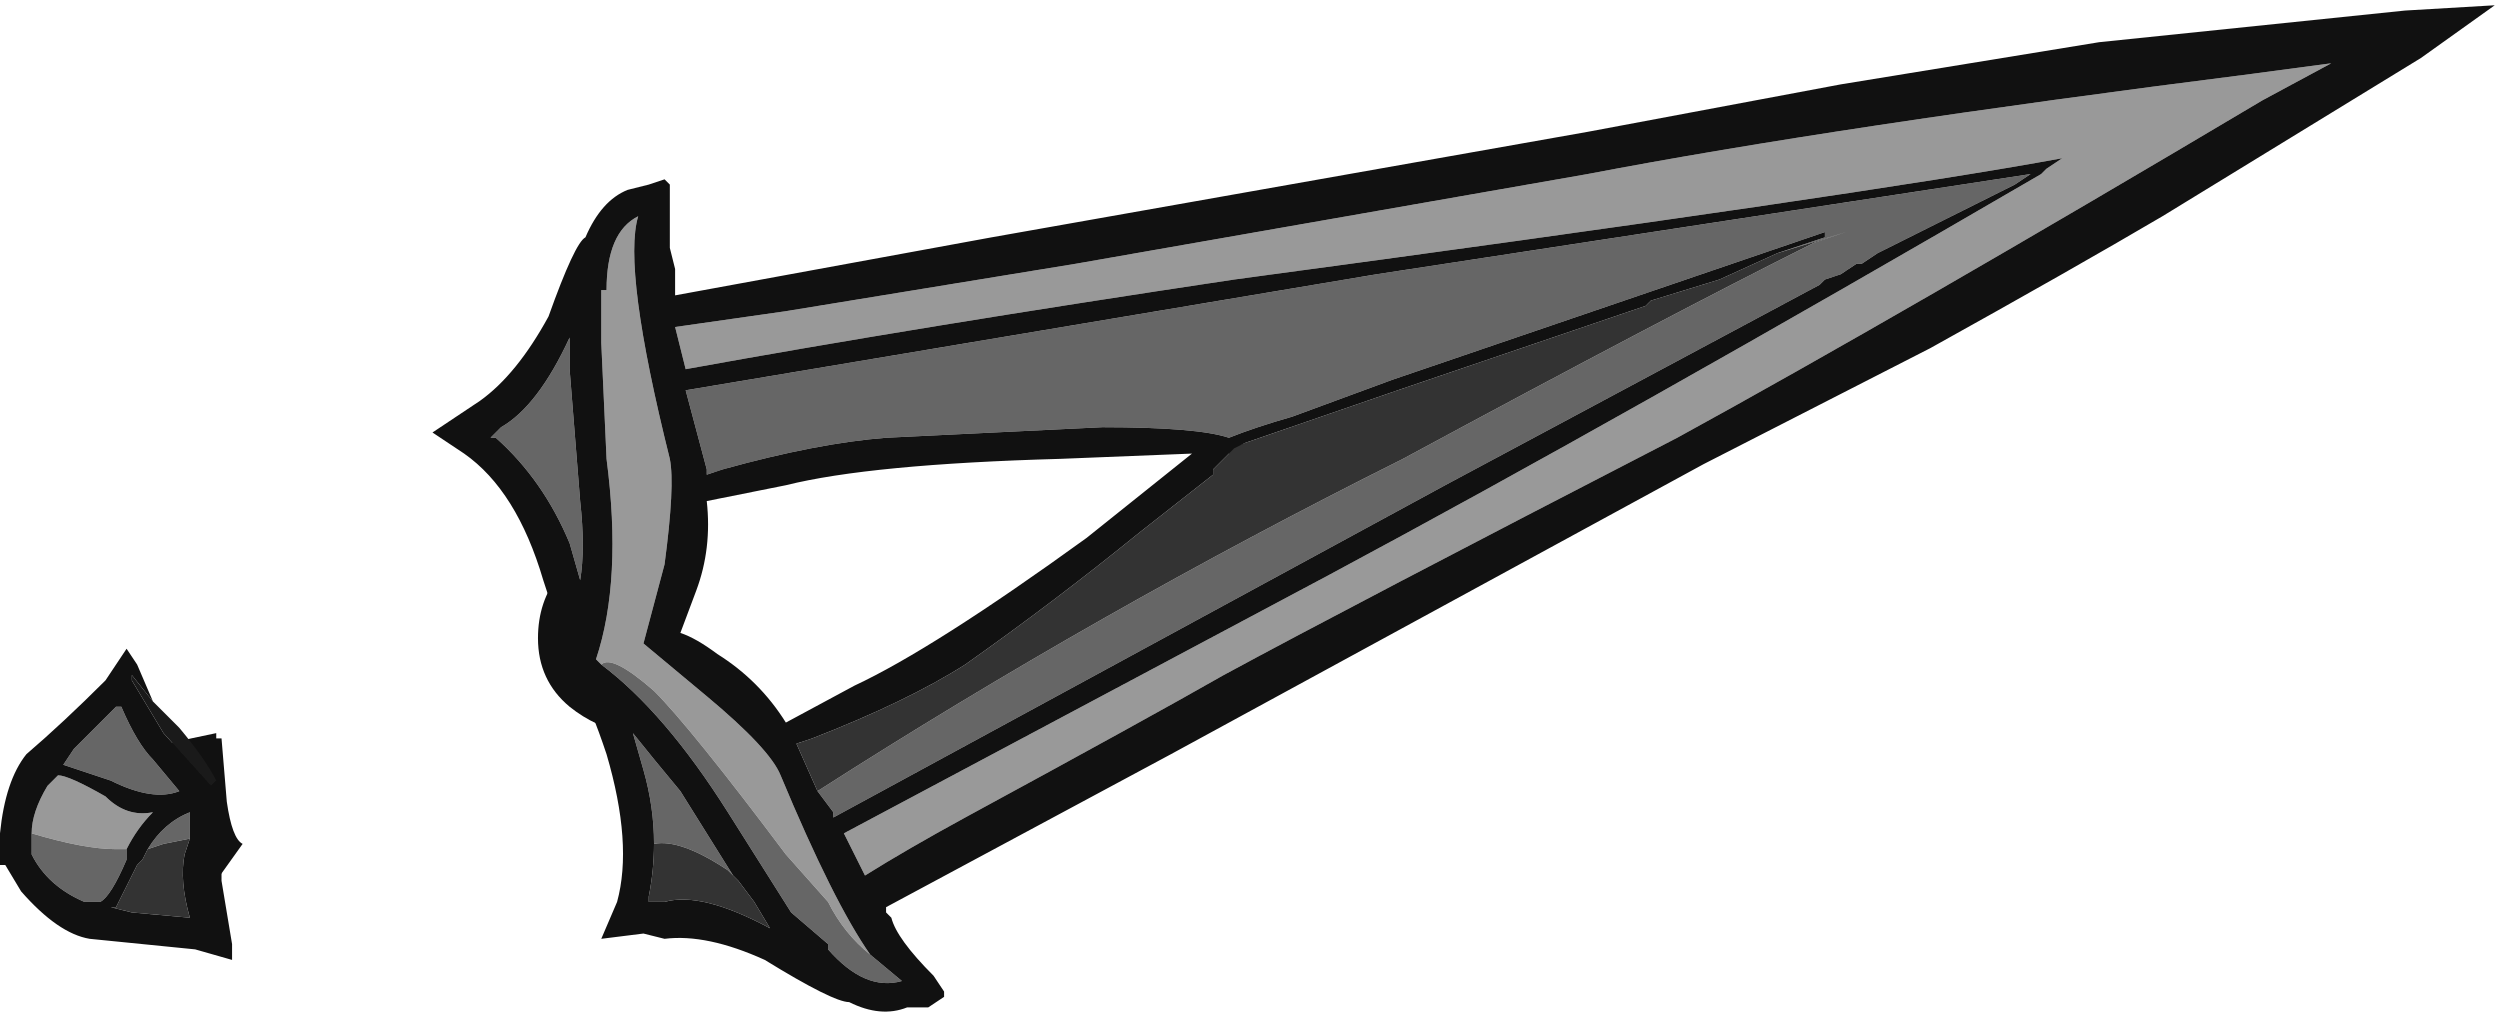 <?xml version="1.0" encoding="UTF-8" standalone="no"?>
<svg xmlns:ffdec="https://www.free-decompiler.com/flash" xmlns:xlink="http://www.w3.org/1999/xlink" ffdec:objectType="frame" height="67.2px" width="165.9px" xmlns="http://www.w3.org/2000/svg">
  <g transform="matrix(1.0, 0.0, 0.0, 1.0, 90.65, 27.65)">
    <use ffdec:characterId="101" height="9.6" transform="matrix(7.0, 0.0, 0.0, 7.0, -90.65, -27.65)" width="23.7" xlink:href="#shape0"/>
  </g>
  <defs>
    <g id="shape0" transform="matrix(1.0, 0.0, 0.0, 1.0, 12.95, 3.95)">
      <path d="M-7.0 3.0 Q-7.3 2.95 -7.55 2.75 -7.85 2.5 -7.85 2.1 -7.85 1.75 -7.65 1.5 L-7.0 3.0 M-10.85 3.05 L-10.8 3.65 Q-10.75 4.0 -10.65 4.05 L-10.9 4.4 -11.35 3.1 Q-11.15 3.05 -10.9 3.0 L-10.9 3.05 -10.85 3.05" fill="#111111" fill-rule="evenodd" stroke="none"/>
      <path d="M6.6 -2.45 Q4.7 -2.1 -1.25 -1.3 -4.25 -0.85 -6.45 -0.45 L-6.55 -0.85 -5.5 -1.0 -2.75 -1.45 2.1 -2.3 Q4.45 -2.75 8.4 -3.25 L9.15 -3.35 8.5 -3.0 Q5.05 -0.95 2.95 0.2 -0.15 1.8 -1.35 2.45 -2.05 2.85 -3.8 3.8 -4.35 4.1 -4.75 4.35 L-4.95 3.95 -0.35 1.5 Q2.45 0.0 6.4 -2.3 L6.45 -2.35 6.6 -2.45 M-7.25 2.35 L-7.3 2.3 Q-7.05 1.55 -7.2 0.4 L-7.25 -0.7 -7.25 -1.2 -7.2 -1.2 Q-7.2 -1.75 -6.9 -1.9 -7.05 -1.4 -6.6 0.4 -6.55 0.65 -6.65 1.4 L-6.85 2.15 -6.25 2.65 Q-5.65 3.15 -5.55 3.4 -5.05 4.6 -4.7 5.1 -4.95 4.9 -5.1 4.6 L-5.5 4.15 Q-6.4 2.95 -6.75 2.6 -7.15 2.25 -7.25 2.35 M-12.65 3.95 Q-12.65 3.75 -12.5 3.5 L-12.4 3.4 Q-12.3 3.4 -11.95 3.6 -11.75 3.8 -11.5 3.75 -11.65 3.9 -11.75 4.1 L-11.85 4.1 Q-12.15 4.1 -12.65 3.95" fill="#999999" fill-rule="evenodd" stroke="none"/>
      <path d="M-1.15 0.25 L-1.3 0.3 -1.3 0.35 -1.25 0.3 -1.15 0.25 M-5.2 3.55 Q-2.55 1.85 0.35 0.4 2.85 -0.95 4.25 -1.65 L4.55 -1.75 3.9 -1.55 4.35 -1.7 4.35 -1.75 0.25 -0.35 -0.7 0.0 Q-1.05 0.1 -1.3 0.2 -1.6 0.1 -2.5 0.1 L-4.55 0.2 Q-5.2 0.25 -6.1 0.5 L-6.25 0.55 -6.25 0.5 -6.45 -0.25 0.1 -1.35 6.3 -2.3 6.15 -2.2 4.85 -1.55 4.7 -1.45 4.65 -1.45 4.5 -1.35 4.35 -1.3 4.3 -1.25 0.75 0.65 -5.05 3.8 -5.05 3.75 -5.2 3.55 M-7.55 -0.75 L-7.55 -0.45 -7.45 0.8 Q-7.4 1.25 -7.45 1.55 L-7.55 1.2 Q-7.8 0.6 -8.25 0.2 L-8.3 0.2 -8.2 0.1 Q-7.85 -0.1 -7.55 -0.75 M-7.25 2.35 Q-7.15 2.25 -6.75 2.6 -6.4 2.95 -5.5 4.15 L-5.1 4.6 Q-4.95 4.9 -4.7 5.1 L-4.4 5.35 Q-4.75 5.45 -5.1 5.05 L-5.1 5.0 -5.45 4.7 -6.05 3.75 Q-6.65 2.8 -7.25 2.35 M-6.75 4.05 Q-6.75 3.7 -6.85 3.35 L-6.95 3.0 Q-6.75 3.25 -6.5 3.55 L-6.0 4.35 -6.05 4.3 Q-6.5 4.0 -6.75 4.05 M-11.55 4.1 Q-11.4 3.85 -11.15 3.75 L-11.15 4.0 -11.4 4.05 -11.55 4.1 M-11.25 3.55 Q-11.5 3.65 -11.9 3.45 L-12.35 3.3 -12.25 3.15 -11.85 2.75 -11.8 2.75 Q-11.65 3.1 -11.5 3.25 L-11.25 3.55 M-12.65 3.95 Q-12.15 4.1 -11.85 4.1 L-11.75 4.1 -11.75 4.2 Q-11.9 4.55 -12.0 4.6 L-12.15 4.6 Q-12.5 4.45 -12.65 4.15 L-12.65 3.95" fill="#666666" fill-rule="evenodd" stroke="none"/>
      <path d="M-1.15 0.25 L0.3 -0.25 2.65 -1.05 2.7 -1.1 3.35 -1.3 3.9 -1.55 4.55 -1.75 4.25 -1.65 Q2.85 -0.95 0.35 0.4 -2.55 1.85 -5.2 3.55 L-5.4 3.1 -5.25 3.05 Q-4.35 2.7 -3.8 2.35 -2.95 1.75 -2.15 1.1 L-1.45 0.55 -1.45 0.5 -1.3 0.35 -1.3 0.3 -1.15 0.25 M-6.0 4.35 L-5.95 4.4 -5.8 4.6 -5.65 4.85 Q-6.3 4.5 -6.65 4.6 L-6.8 4.6 -6.8 4.55 Q-6.75 4.3 -6.75 4.05 -6.5 4.0 -6.05 4.3 L-6.0 4.35 M-11.55 4.1 L-11.4 4.05 -11.15 4.0 -11.2 4.15 Q-11.25 4.4 -11.15 4.75 L-11.7 4.7 -11.9 4.65 -11.85 4.65 -11.65 4.25 -11.6 4.2 -11.55 4.1" fill="#333333" fill-rule="evenodd" stroke="none"/>
      <path d="M-11.5 2.7 L-11.25 2.95 Q-11.0 3.25 -10.9 3.45 L-10.95 3.5 -11.4 3.0 -11.7 2.5 -11.7 2.45 -11.5 2.7" fill="#1a1a1a" fill-rule="evenodd" stroke="none"/>
      <path d="M3.9 -1.55 L3.35 -1.3 2.7 -1.1 2.65 -1.05 0.3 -0.25 -1.15 0.25 -1.25 0.3 -1.3 0.35 -1.45 0.5 -1.45 0.55 -2.15 1.1 Q-2.95 1.75 -3.8 2.35 -4.35 2.7 -5.25 3.05 L-5.4 3.1 -5.2 3.55 -5.05 3.75 -5.05 3.8 0.75 0.65 4.3 -1.25 4.35 -1.3 4.5 -1.35 4.65 -1.45 4.7 -1.45 4.85 -1.55 6.15 -2.2 6.3 -2.3 0.1 -1.35 -6.45 -0.25 -6.25 0.5 -6.25 0.55 -6.1 0.5 Q-5.2 0.25 -4.55 0.2 L-2.5 0.1 Q-1.6 0.1 -1.3 0.2 -1.05 0.1 -0.7 0.0 L0.25 -0.35 4.35 -1.75 4.35 -1.7 3.9 -1.55 M2.1 -2.7 L4.5 -3.15 6.95 -3.55 9.85 -3.85 10.7 -3.9 10.0 -3.4 7.55 -1.9 Q6.7 -1.4 5.35 -0.65 L3.2 0.45 -1.85 3.2 -4.55 4.65 -4.55 4.7 -4.5 4.75 Q-4.45 4.95 -4.1 5.3 L-4.0 5.45 -4.0 5.5 -4.15 5.6 -4.35 5.6 Q-4.6 5.7 -4.9 5.55 -5.05 5.55 -5.7 5.15 -6.25 4.9 -6.65 4.95 L-6.85 4.9 -7.25 4.95 -7.1 4.6 Q-6.95 4.05 -7.2 3.2 -7.35 2.75 -7.45 2.6 L-7.6 2.45 -7.6 2.2 Q-7.65 2.0 -7.8 1.55 -8.05 0.7 -8.55 0.35 L-8.85 0.15 -8.4 -0.15 Q-8.05 -0.4 -7.75 -0.95 -7.5 -1.65 -7.4 -1.7 -7.25 -2.05 -7.0 -2.15 L-6.8 -2.2 -6.65 -2.25 -6.6 -2.2 -6.6 -1.6 -6.55 -1.4 -6.55 -1.15 -3.55 -1.7 2.1 -2.7 M6.6 -2.45 L6.45 -2.35 6.4 -2.3 Q2.45 0.0 -0.35 1.5 L-4.95 3.95 -4.75 4.35 Q-4.35 4.1 -3.8 3.8 -2.05 2.85 -1.35 2.45 -0.15 1.8 2.95 0.2 5.05 -0.95 8.5 -3.0 L9.15 -3.35 8.4 -3.25 Q4.45 -2.75 2.1 -2.3 L-2.75 -1.45 -5.5 -1.0 -6.55 -0.85 -6.45 -0.45 Q-4.25 -0.85 -1.25 -1.3 4.7 -2.1 6.6 -2.45 M-7.55 -0.75 Q-7.85 -0.1 -8.2 0.1 L-8.3 0.2 -8.25 0.2 Q-7.8 0.6 -7.55 1.2 L-7.45 1.55 Q-7.4 1.25 -7.45 0.8 L-7.55 -0.45 -7.55 -0.75 M-4.7 5.1 Q-5.05 4.6 -5.55 3.4 -5.65 3.15 -6.25 2.65 L-6.85 2.15 -6.65 1.4 Q-6.55 0.65 -6.6 0.4 -7.05 -1.4 -6.9 -1.9 -7.2 -1.75 -7.2 -1.2 L-7.25 -1.2 -7.25 -0.7 -7.2 0.4 Q-7.05 1.55 -7.3 2.3 L-7.25 2.35 Q-6.65 2.8 -6.05 3.75 L-5.45 4.7 -5.1 5.0 -5.1 5.05 Q-4.75 5.45 -4.4 5.35 L-4.7 5.1 M-1.65 0.35 L-2.9 0.4 Q-4.7 0.45 -5.5 0.65 L-6.25 0.8 Q-6.2 1.25 -6.35 1.65 L-6.5 2.05 Q-6.35 2.1 -6.15 2.25 -5.75 2.5 -5.5 2.9 L-4.85 2.55 Q-4.1 2.2 -2.65 1.15 L-1.65 0.35 M-6.0 4.35 L-6.5 3.55 Q-6.75 3.25 -6.95 3.0 L-6.85 3.35 Q-6.75 3.7 -6.75 4.05 -6.75 4.3 -6.8 4.55 L-6.8 4.6 -6.65 4.6 Q-6.3 4.5 -5.65 4.85 L-5.8 4.6 -5.95 4.4 -6.0 4.35 M-11.5 2.7 L-11.7 2.45 -11.7 2.5 -11.4 3.0 -10.95 3.5 -10.9 3.45 -10.85 3.55 Q-10.8 3.7 -10.85 3.95 L-10.85 4.4 -10.75 5.0 -10.75 5.15 -11.1 5.05 -12.1 4.95 Q-12.4 4.9 -12.75 4.5 L-12.9 4.25 -12.95 4.25 -12.95 3.95 Q-12.9 3.45 -12.7 3.2 -12.35 2.9 -11.95 2.5 L-11.75 2.2 -11.65 2.35 -11.5 2.7 M-11.15 4.0 L-11.15 3.75 Q-11.4 3.85 -11.55 4.1 L-11.6 4.2 -11.65 4.25 -11.85 4.65 -11.9 4.65 -11.7 4.7 -11.15 4.75 Q-11.25 4.4 -11.2 4.15 L-11.15 4.0 M-11.0 5.3 L-11.0 5.3 M-11.25 3.55 L-11.5 3.25 Q-11.65 3.1 -11.8 2.75 L-11.85 2.75 -12.25 3.15 -12.35 3.3 -11.9 3.45 Q-11.5 3.65 -11.25 3.55 M-12.0 2.25 L-12.0 2.25 M-11.75 4.1 Q-11.65 3.9 -11.5 3.75 -11.75 3.8 -11.95 3.6 -12.3 3.4 -12.4 3.4 L-12.5 3.5 Q-12.65 3.75 -12.65 3.95 L-12.65 4.15 Q-12.5 4.45 -12.15 4.6 L-12.0 4.6 Q-11.9 4.55 -11.75 4.2 L-11.75 4.1" fill="#111111" fill-rule="evenodd" stroke="none"/>
    </g>
  </defs>
</svg>
